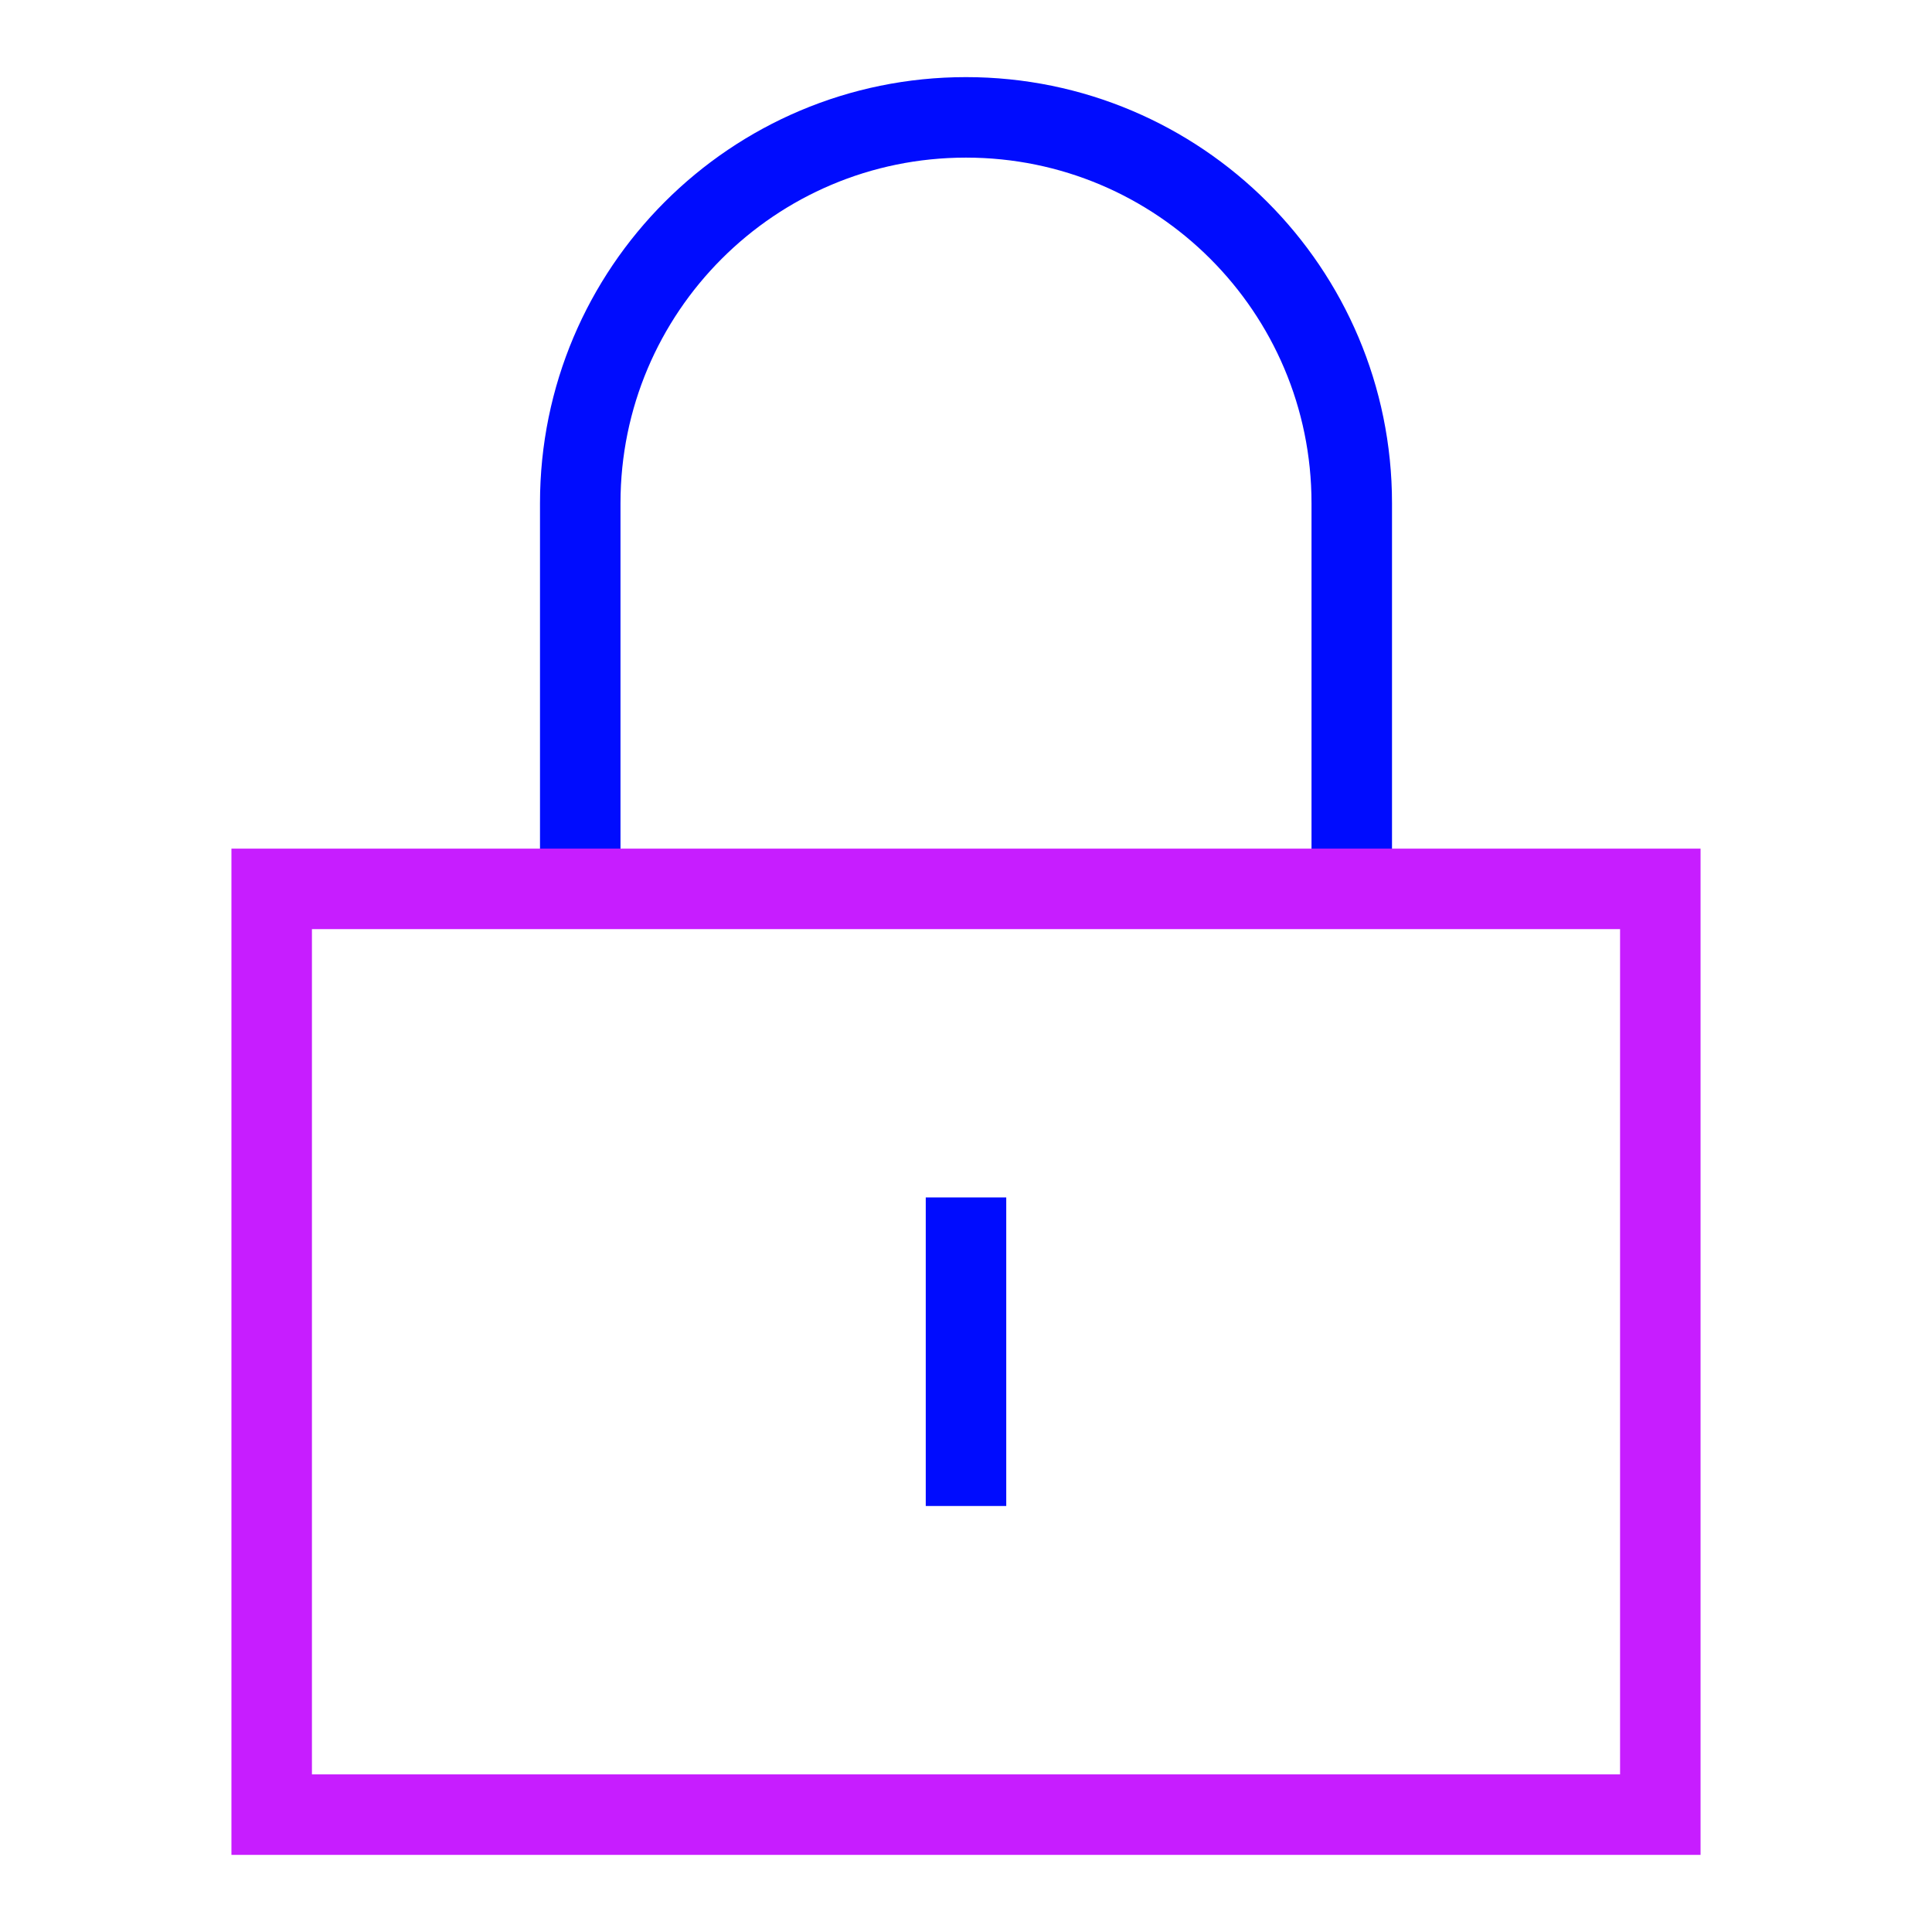 <svg xmlns="http://www.w3.org/2000/svg" fill="none" viewBox="-0.5 -0.5 24 24" id="Padlock-Square-1--Streamline-Sharp-Neon">
  <desc>
    Padlock Square 1 Streamline Icon: https://streamlinehq.com
  </desc>
  <g id="padlock-square-1--combination-combo-lock-locked-padlock-secure-security-shield-keyhole">
    <path id="Vector 26" stroke="#000cfe" d="M6.708 10.542V5.75c0 -2.646 2.145 -4.792 4.792 -4.792 2.646 0 4.792 2.145 4.792 4.792v4.792" stroke-width="1"></path>
    <path id="Vector 1270" stroke="#000cfe" d="M11.5 14.375v3.833" stroke-width="1"></path>
    <path id="Ellipse 1" stroke="#c71dff" d="M20.125 10.542 2.875 10.542l0 11.5 17.25 0 0 -11.5Z" stroke-width="1"></path>
  </g>
</svg>